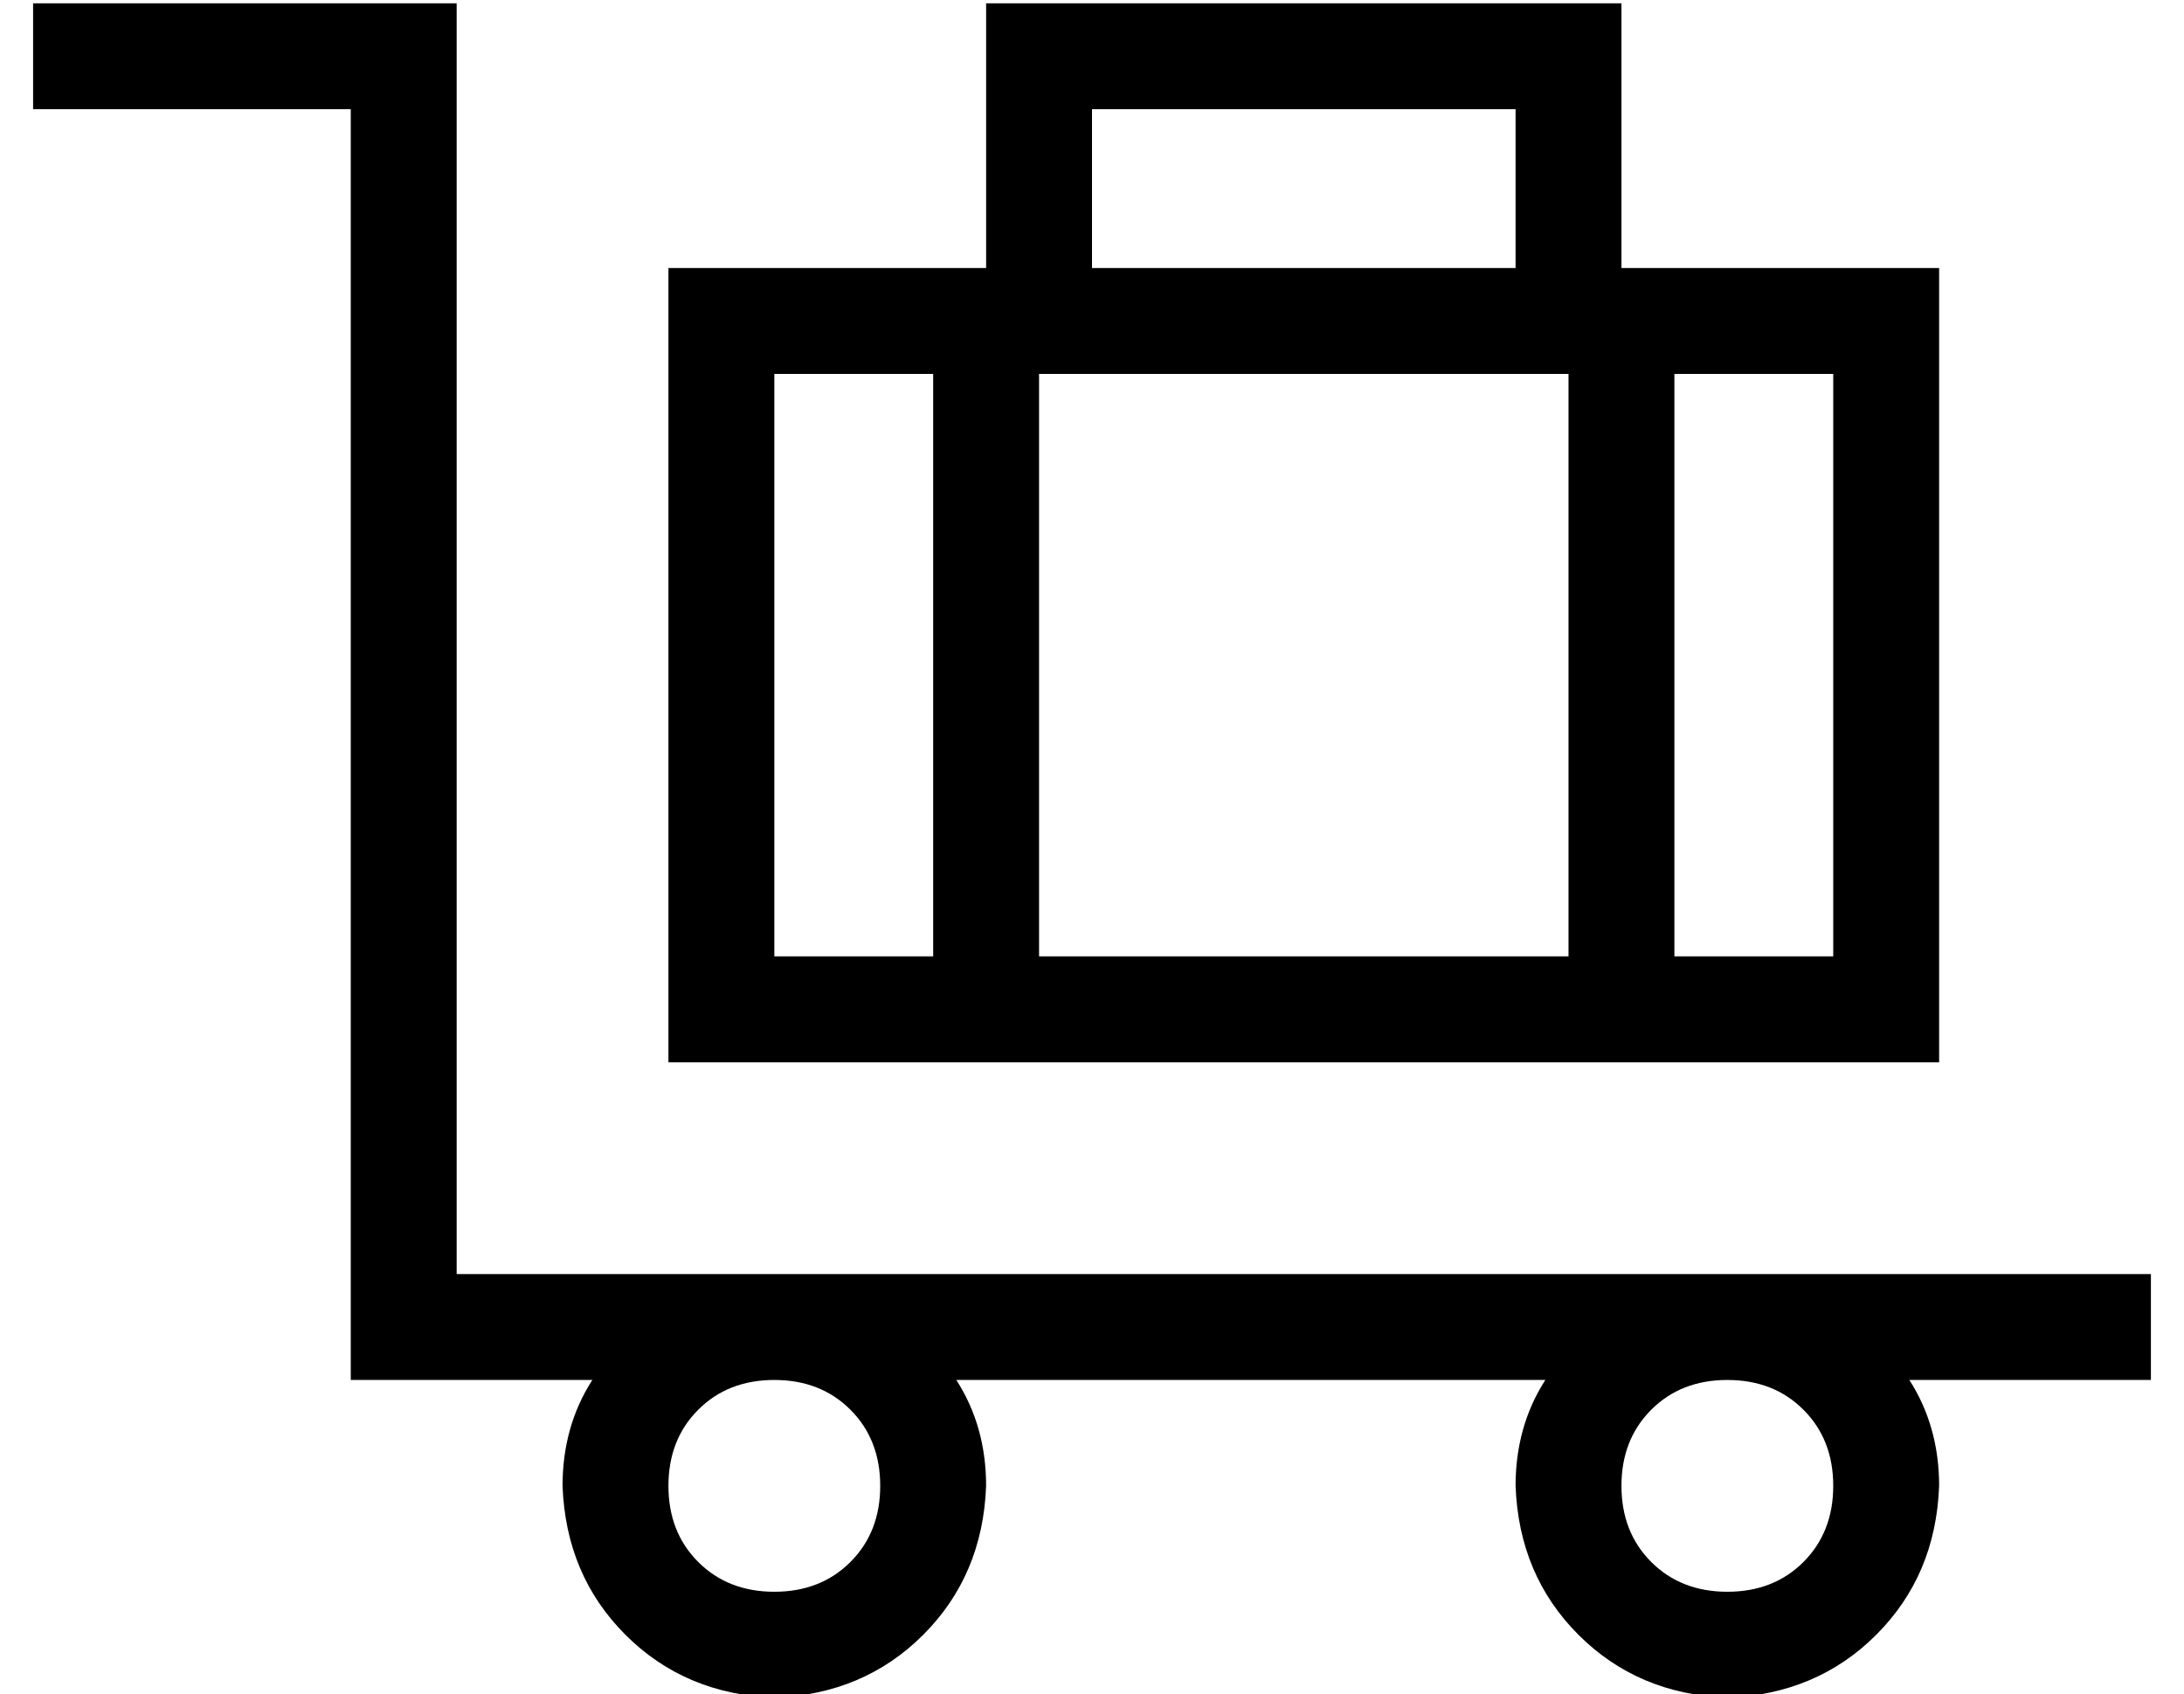 <?xml version="1.0" standalone="no"?>
<!DOCTYPE svg PUBLIC "-//W3C//DTD SVG 1.1//EN" "http://www.w3.org/Graphics/SVG/1.1/DTD/svg11.dtd" >
<svg xmlns="http://www.w3.org/2000/svg" xmlns:xlink="http://www.w3.org/1999/xlink" version="1.1" viewBox="-10 -40 660 512">
   <path fill="currentColor"
d="M0 -39h16h-16h128v16v0v368v0h96h416v32v0h-16h-57q9 14 9 32q-1 27 -19 45t-45 19q-27 -1 -45 -19t-19 -45q0 -18 9 -32h-178v0q9 14 9 32q-1 27 -19 45t-45 19q-27 -1 -45 -19t-19 -45q0 -18 9 -32h-57h-16v-16v0v-368v0h-80h-16v-32v0zM512 377q-14 0 -23 9v0v0
q-9 9 -9 23t9 23t23 9t23 -9t9 -23t-9 -23t-23 -9v0zM192 409q0 14 9 23v0v0q9 9 23 9t23 -9t9 -23t-9 -23t-23 -9t-23 9t-9 23v0zM288 -39h16h-16h192v16v0v64v0h64h32v32v0v176v0v32v0h-32h-352v-32v0v-176v0v-32v0h32h64v-64v0v-16v0zM320 41h128h-128h128v-48v0h-128v0
v48v0zM272 73h-48h48h-48v176v0h48v0v-176v0zM304 249h160h-160h160v-176v0h-160v0v176v0zM496 249h48h-48h48v-176v0h-48v0v176v0z" />
</svg>
